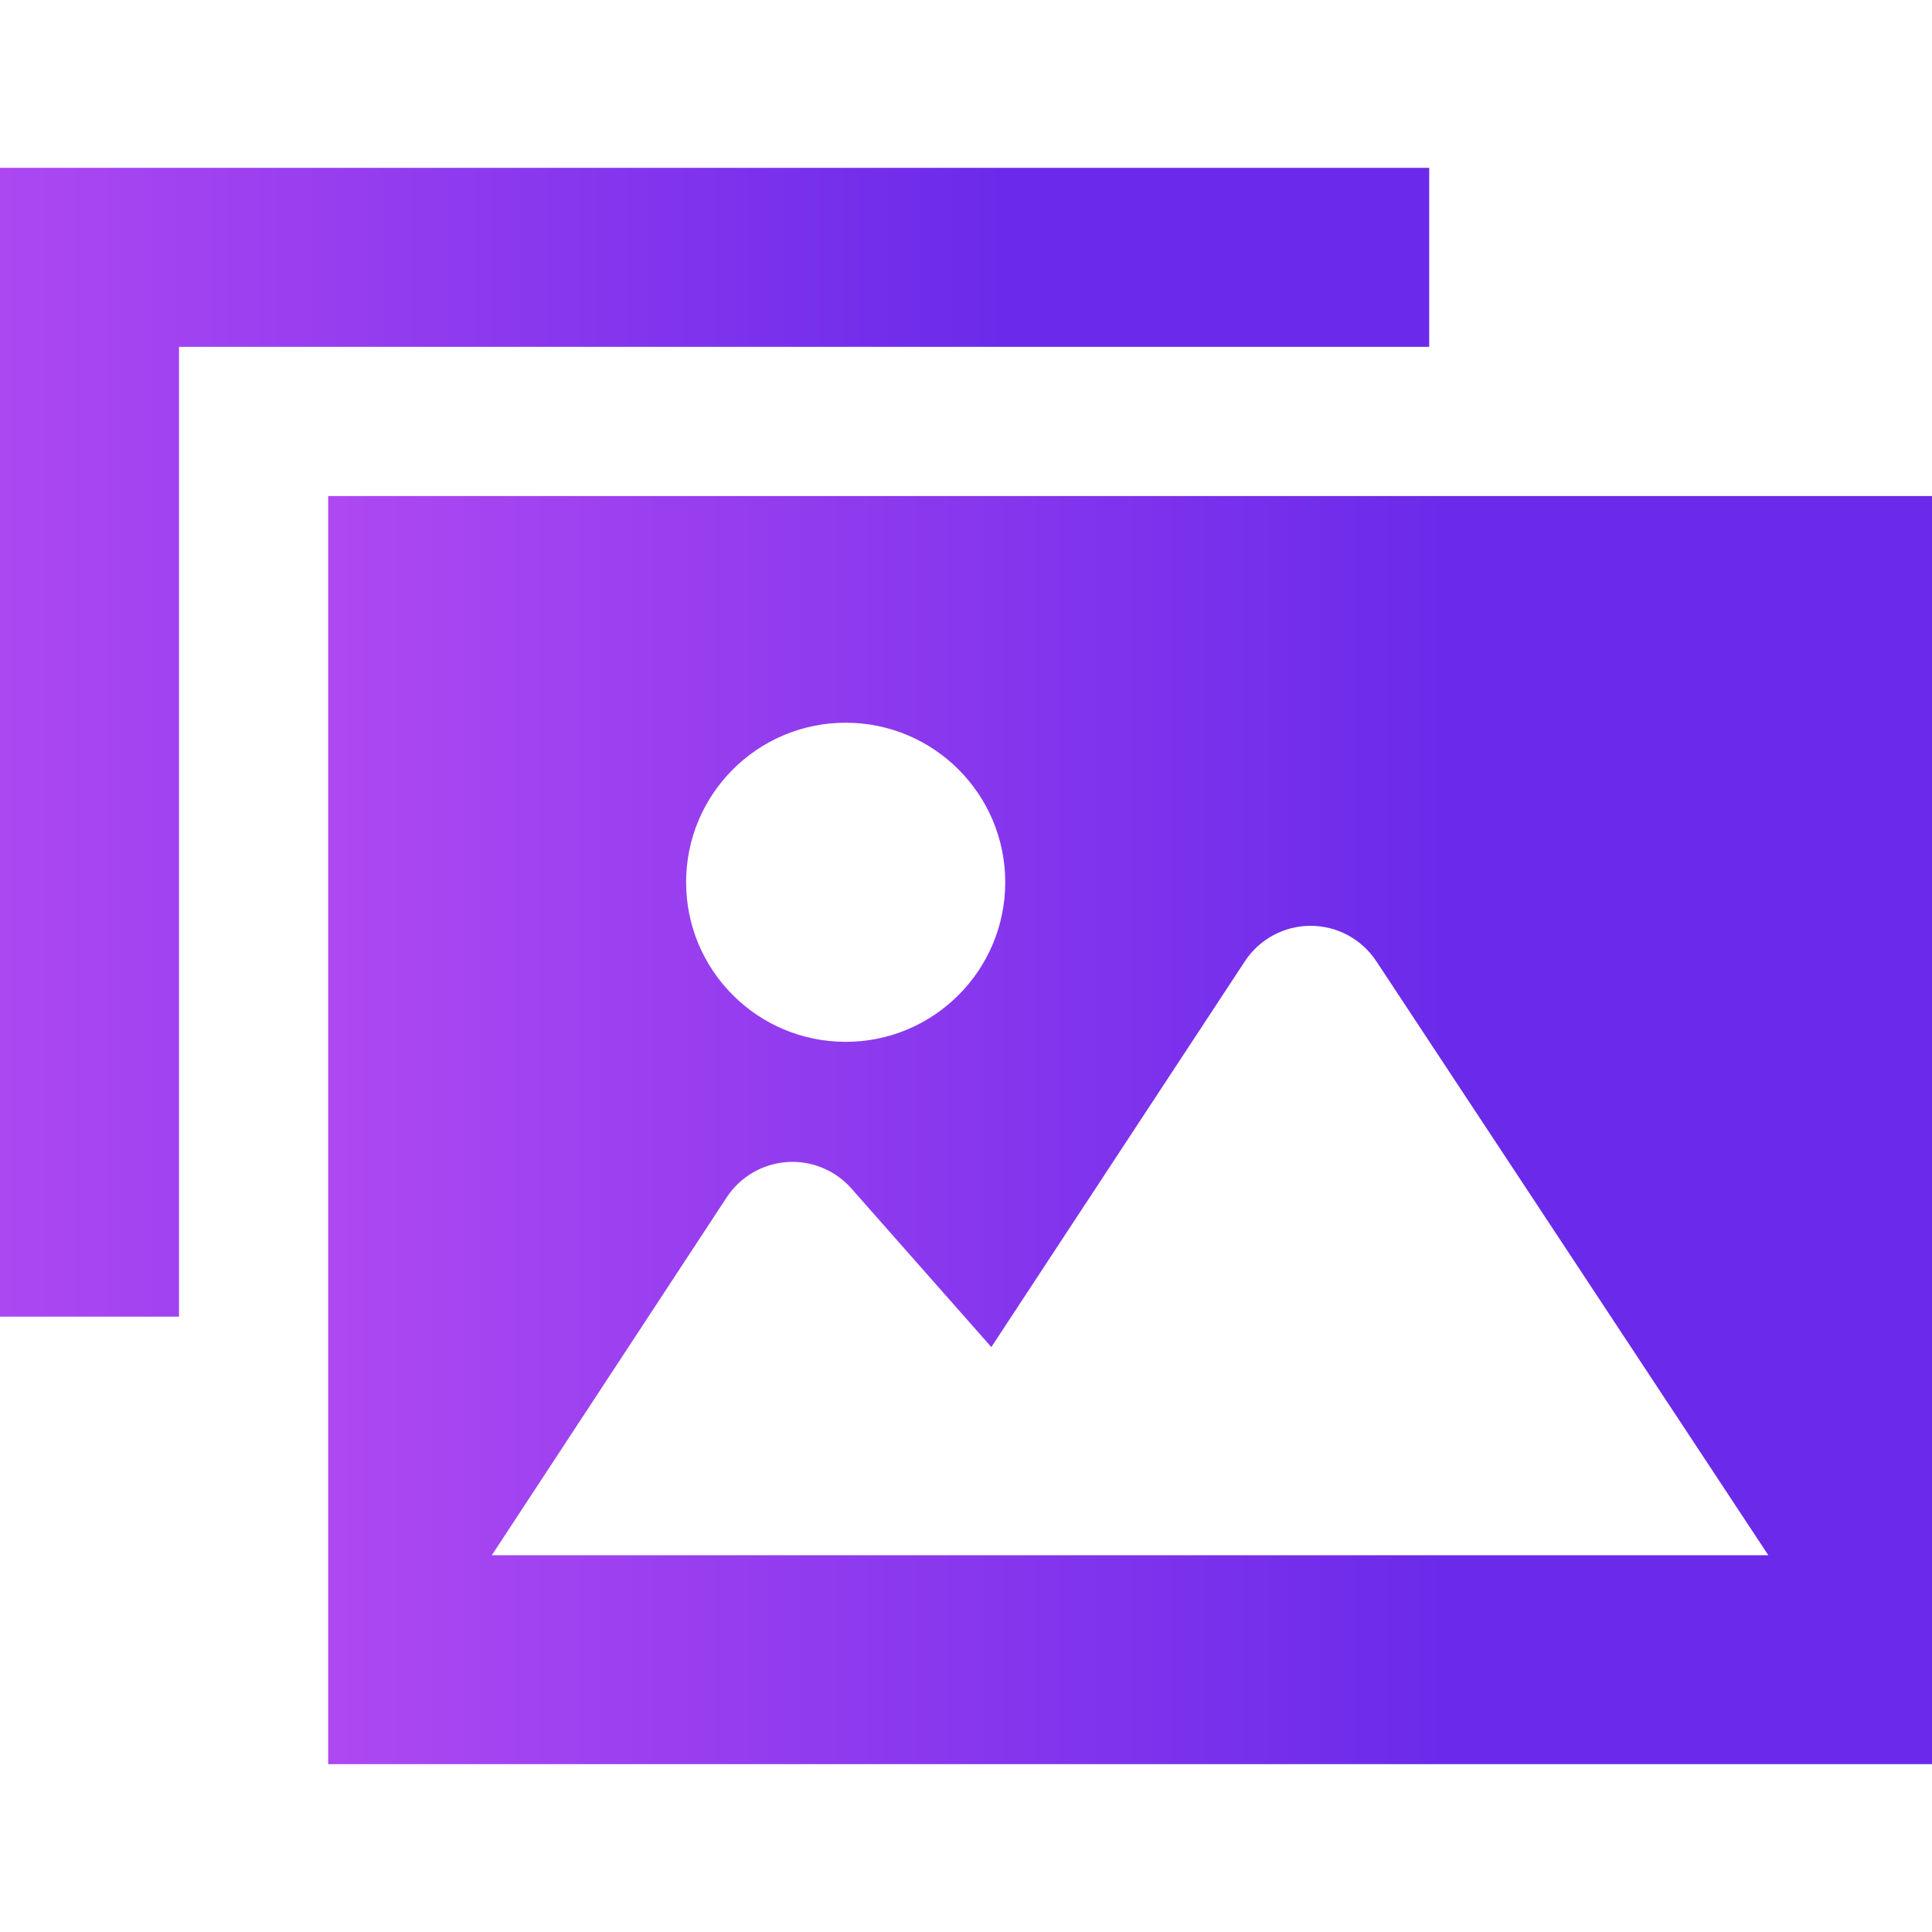 <?xml version="1.0" encoding="utf-8"?>

<!DOCTYPE svg PUBLIC "-//W3C//DTD SVG 1.1//EN" "http://www.w3.org/Graphics/SVG/1.1/DTD/svg11.dtd">
<!-- Uploaded to: SVG Repo, www.svgrepo.com, Generator: SVG Repo Mixer Tools -->
<svg height="800px" width="800px" version="1.1" id="_x32_" xmlns="http://www.w3.org/2000/svg" xmlns:xlink="http://www.w3.org/1999/xlink"
	 viewBox="0 0 512 512"  xml:space="preserve">
<defs>
  <linearGradient id="GradientDiff" gradientTransform="rotate(0)">
    <stop offset="0%" stop-color="#AD48F2" />
    <stop offset="70%" stop-color="#6B2AEA" />
  </linearGradient>
</defs>
<g>
	<path fill="url(#GradientDiff)" d="M86.972,131.45v336.072H512V131.45H86.972z M224.108,191.528c23.356,0,42.289,18.932,42.289,42.282
		c0,23.356-18.932,42.288-42.289,42.288c-23.349,0-42.282-18.932-42.282-42.288C181.826,210.46,200.759,191.528,224.108,191.528z
		 M130.341,412.146l62.233-94.824c3.568-5.436,9.466-8.895,15.952-9.358c6.486-0.463,12.809,2.123,17.11,7.003l37.078,42.019
		l67.189-102.236c3.853-5.86,10.385-9.397,17.404-9.397c7.011-0.008,13.559,3.514,17.419,9.366l103.897,157.428H130.341z"/>
	<polygon fill="url(#GradientDiff)" points="378.756,44.478 0,44.478 0,348.925 47.439,348.925 47.439,91.917 378.756,91.917 	"/>
</g>
</svg>
